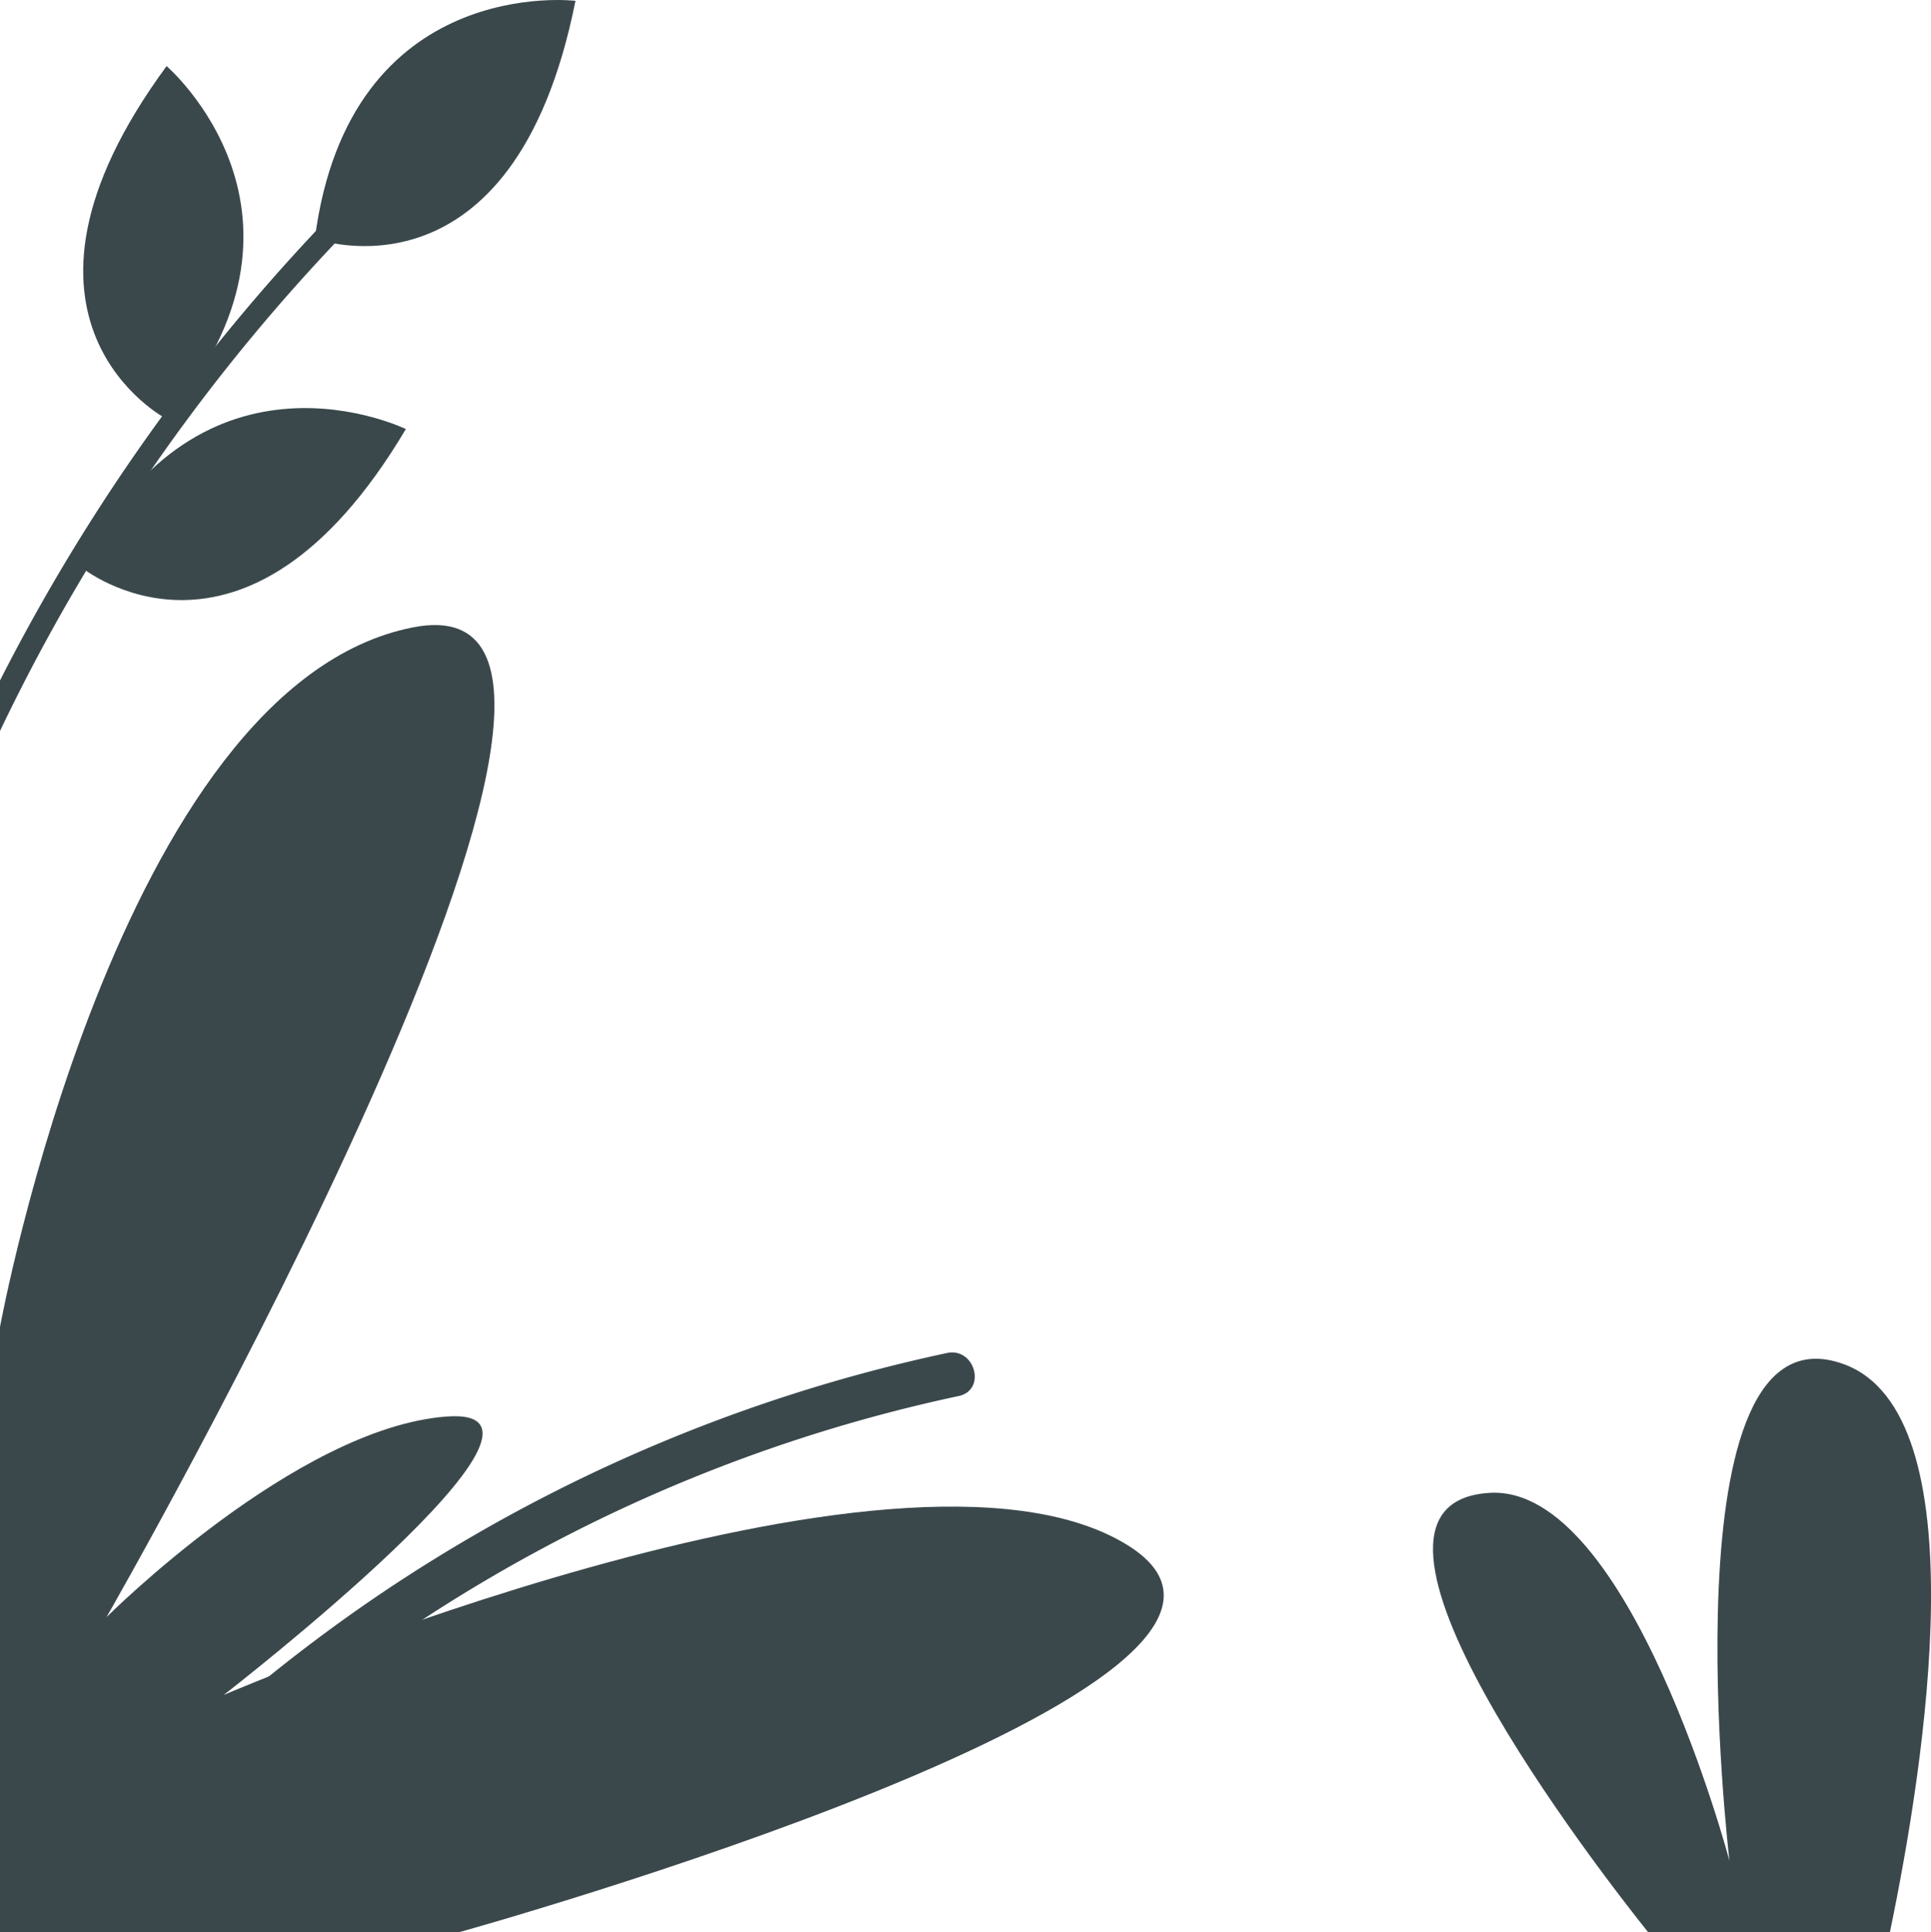 <svg xmlns="http://www.w3.org/2000/svg" viewBox="0 0 187.31 187.42"><defs><style>.cls-1{fill:#3a484c;}</style></defs><g id="Laag_2" data-name="Laag 2"><g id="Laag_1-2" data-name="Laag 1"><path class="cls-1" d="M0,128.7S11.41,66.5,40.05,60.85s-29.72,96-29.72,96,18.37-18.38,33-19.46-21.62,27-21.62,27,65.4-28.1,87.56-14.59-64.86,37.64-64.86,37.64H0Z"/><path class="cls-1" d="M25.15,169A153.21,153.21,0,0,1,93,135.4c2.72-.59,1.57-4.75-1.15-4.17a157,157,0,0,0-56,24.08A160.39,160.39,0,0,0,22.1,165.92c-2.12,1.82.95,4.87,3,3.06Z"/><path class="cls-1" d="M41.44,11.81A187.87,187.87,0,0,0,0,66v4.9A184.33,184.33,0,0,1,43,13.34C44,12.4,42.47,10.88,41.44,11.81Z"/><path class="cls-1" d="M16.16,40.64s-18.2-9.47,0-34.23C16.16,6.41,32.93,20.82,16.16,40.64Z"/><path class="cls-1" d="M30.54,23.15S49.81,30.21,55.82.08C55.82.08,33.88-2.59,30.54,23.15Z"/><path class="cls-1" d="M7.86,55s15.85,13,31.51-13.39C39.37,41.64,19.54,31.85,7.86,55Z"/><path class="cls-1" d="M183.32,187.42c3.41-16.39,8.73-50.34-4.5-55.12-17.53-6.34-11.06,48.18-11.06,48.18s-9.65-36.44-23.23-35.69c-17.22,1,10.9,37.05,15.35,42.63Z"/></g></g></svg>